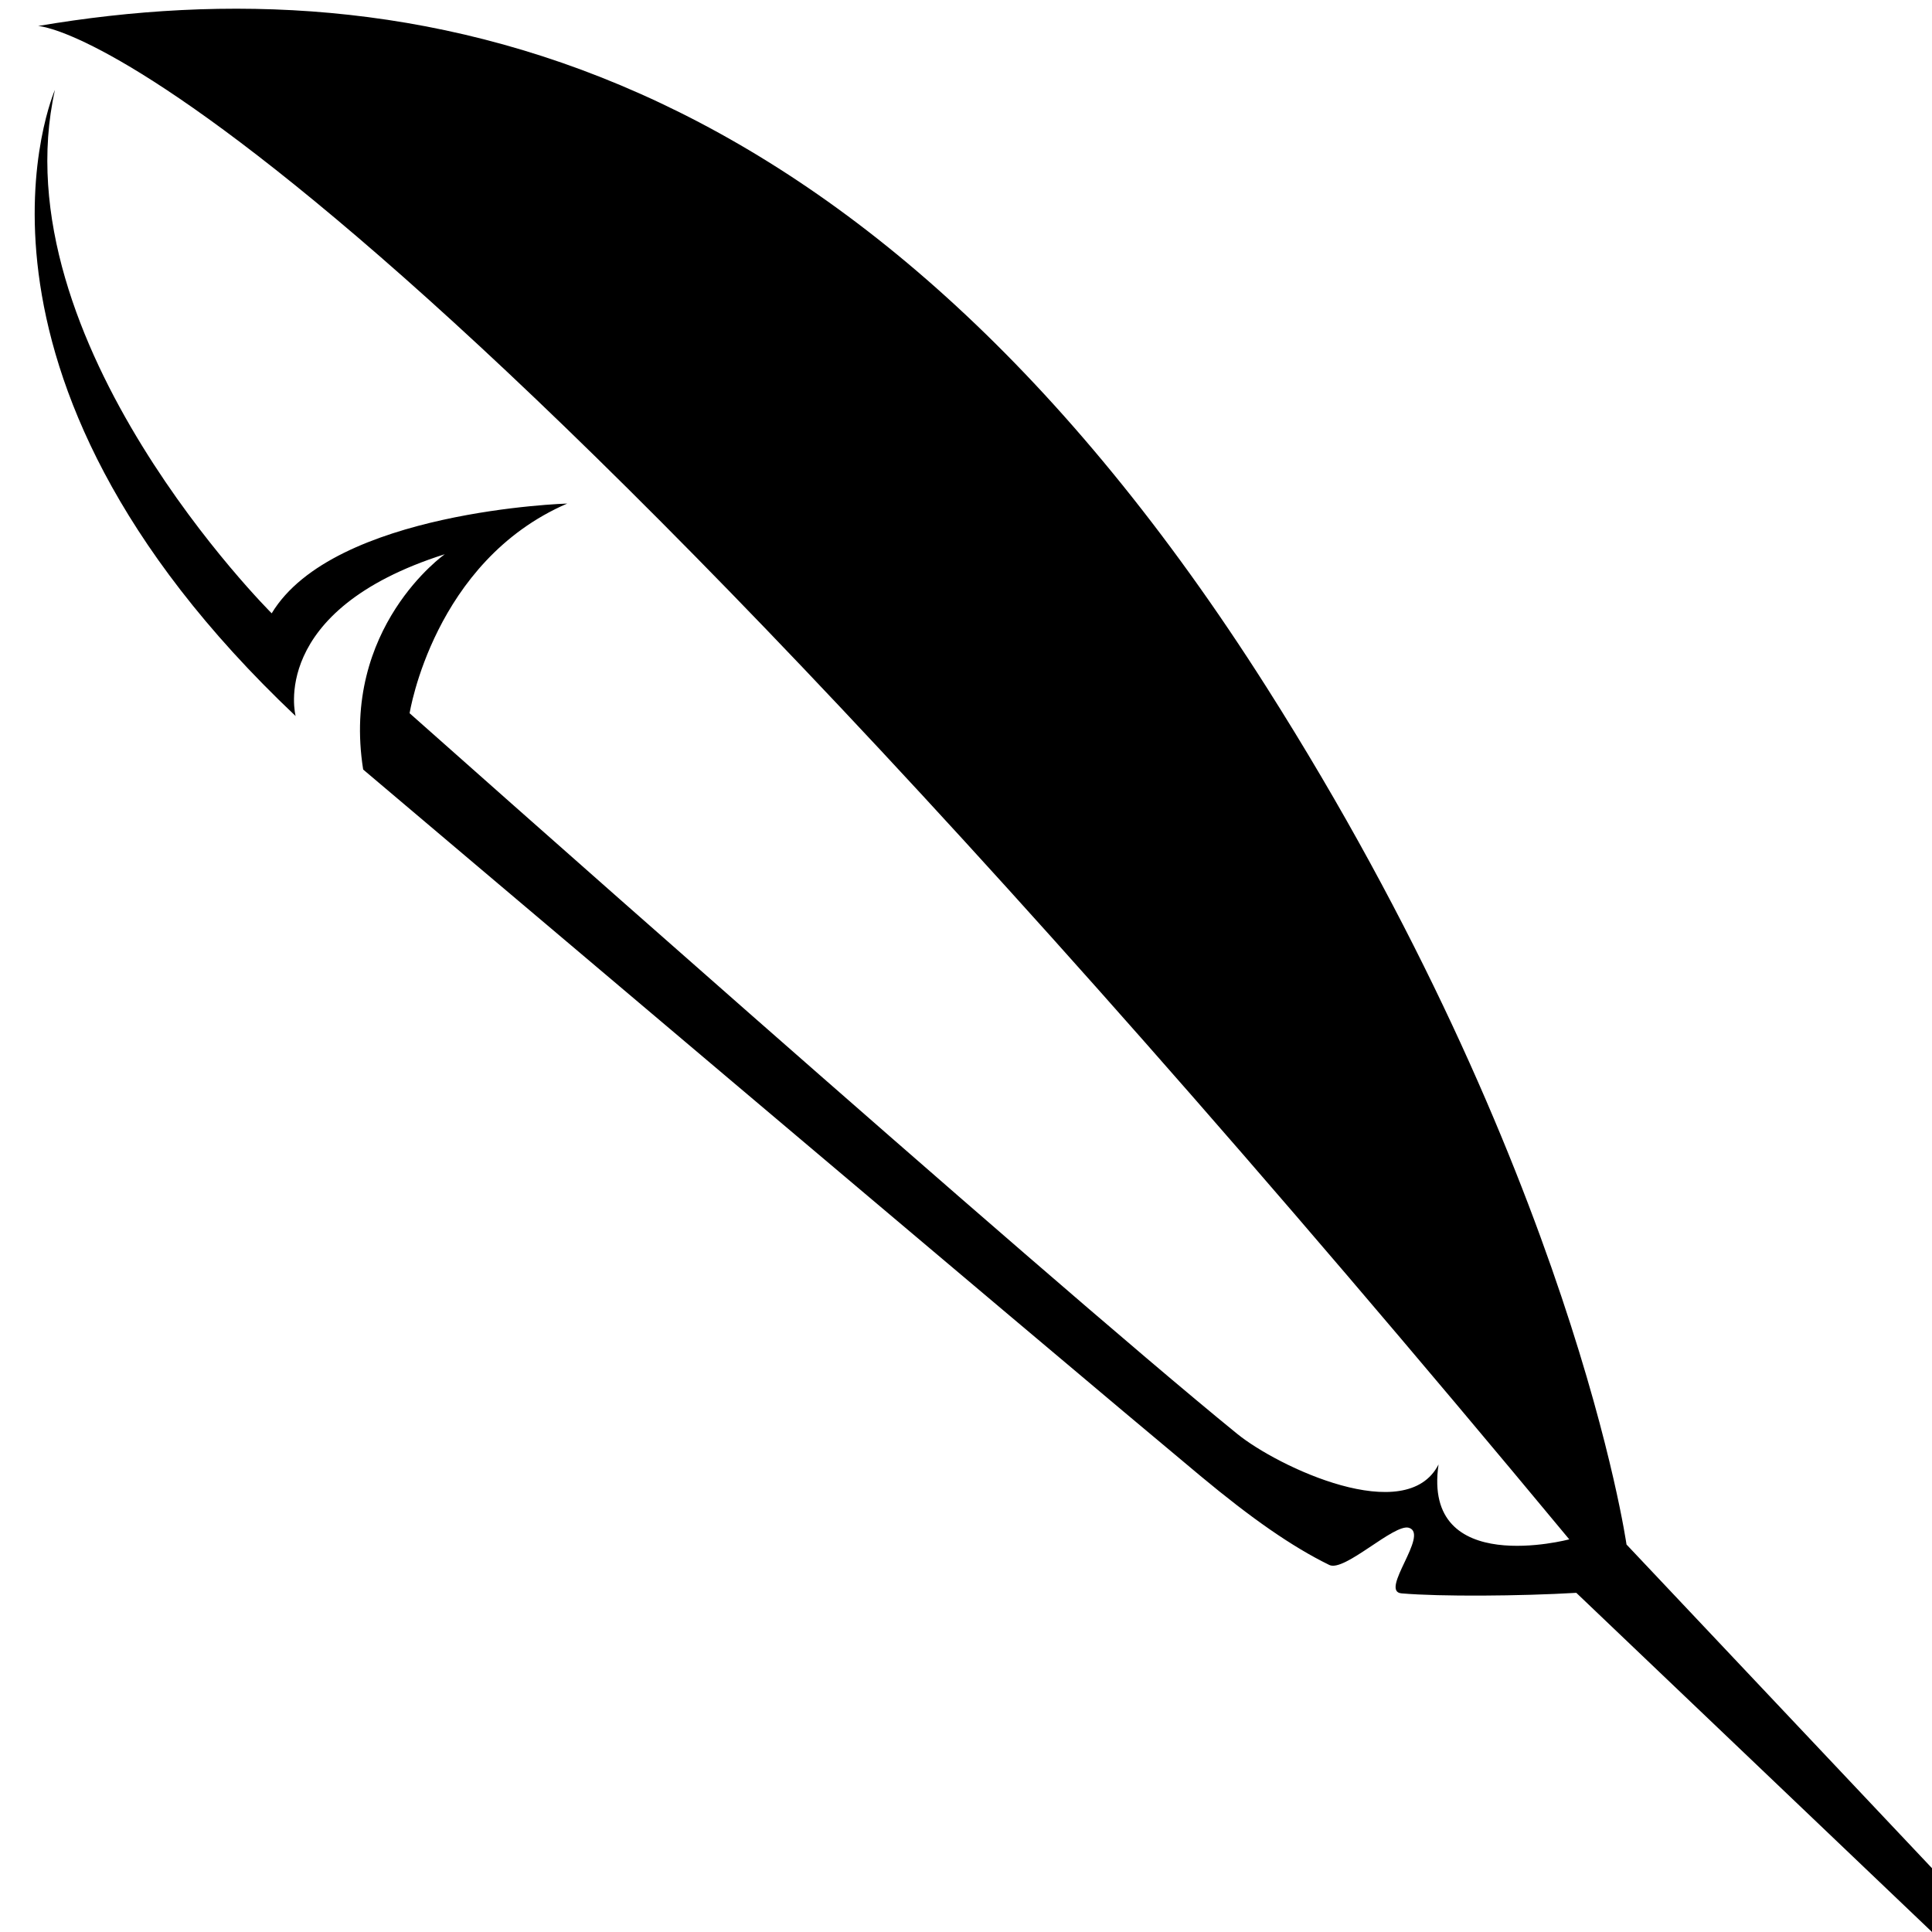 <?xml version="1.0" encoding="UTF-8" standalone="no"?>
<!DOCTYPE svg PUBLIC "-//W3C//DTD SVG 1.1//EN" "http://www.w3.org/Graphics/SVG/1.1/DTD/svg11.dtd">
<svg width="100%" height="100%" viewBox="0 0 800 800" version="1.1" xmlns="http://www.w3.org/2000/svg" xmlns:xlink="http://www.w3.org/1999/xlink" xml:space="preserve" xmlns:serif="http://www.serif.com/" style="fill-rule:evenodd;clip-rule:evenodd;stroke-linejoin:round;stroke-miterlimit:2;">
    <path d="M800,800L800,773.584L673.503,639.551C673.503,639.551 651.473,484.641 524.508,284.656C356.887,20.632 170.196,-15.461 15.767,10.763C15.767,10.763 132.9,14.453 649.8,637.413C649.8,637.413 588.783,653.602 595.671,606.395C582.343,632.532 529.193,607.464 512.271,593.707C431.268,527.856 169.613,295.338 169.613,295.338C169.613,295.338 179.52,232.401 234.881,208.509C234.881,208.509 138.145,211.422 112.504,253.963C112.504,253.963 -0.55,141.492 22.76,37.18C22.76,37.18 -28.522,153.73 122.411,296.504C122.411,296.504 110.756,252.798 184.182,229.488C184.182,229.488 141.059,259.791 150.383,318.648C150.383,318.648 437.809,561.856 497.119,611.189C518.21,628.732 534.9,640.408 550.438,648.021C556.684,651.081 577.313,630.758 583.398,632.622C592.031,635.267 570.993,658.971 580.329,659.779C596.434,661.174 629.631,660.915 652.714,659.558L800,800Z"/>
</svg>

